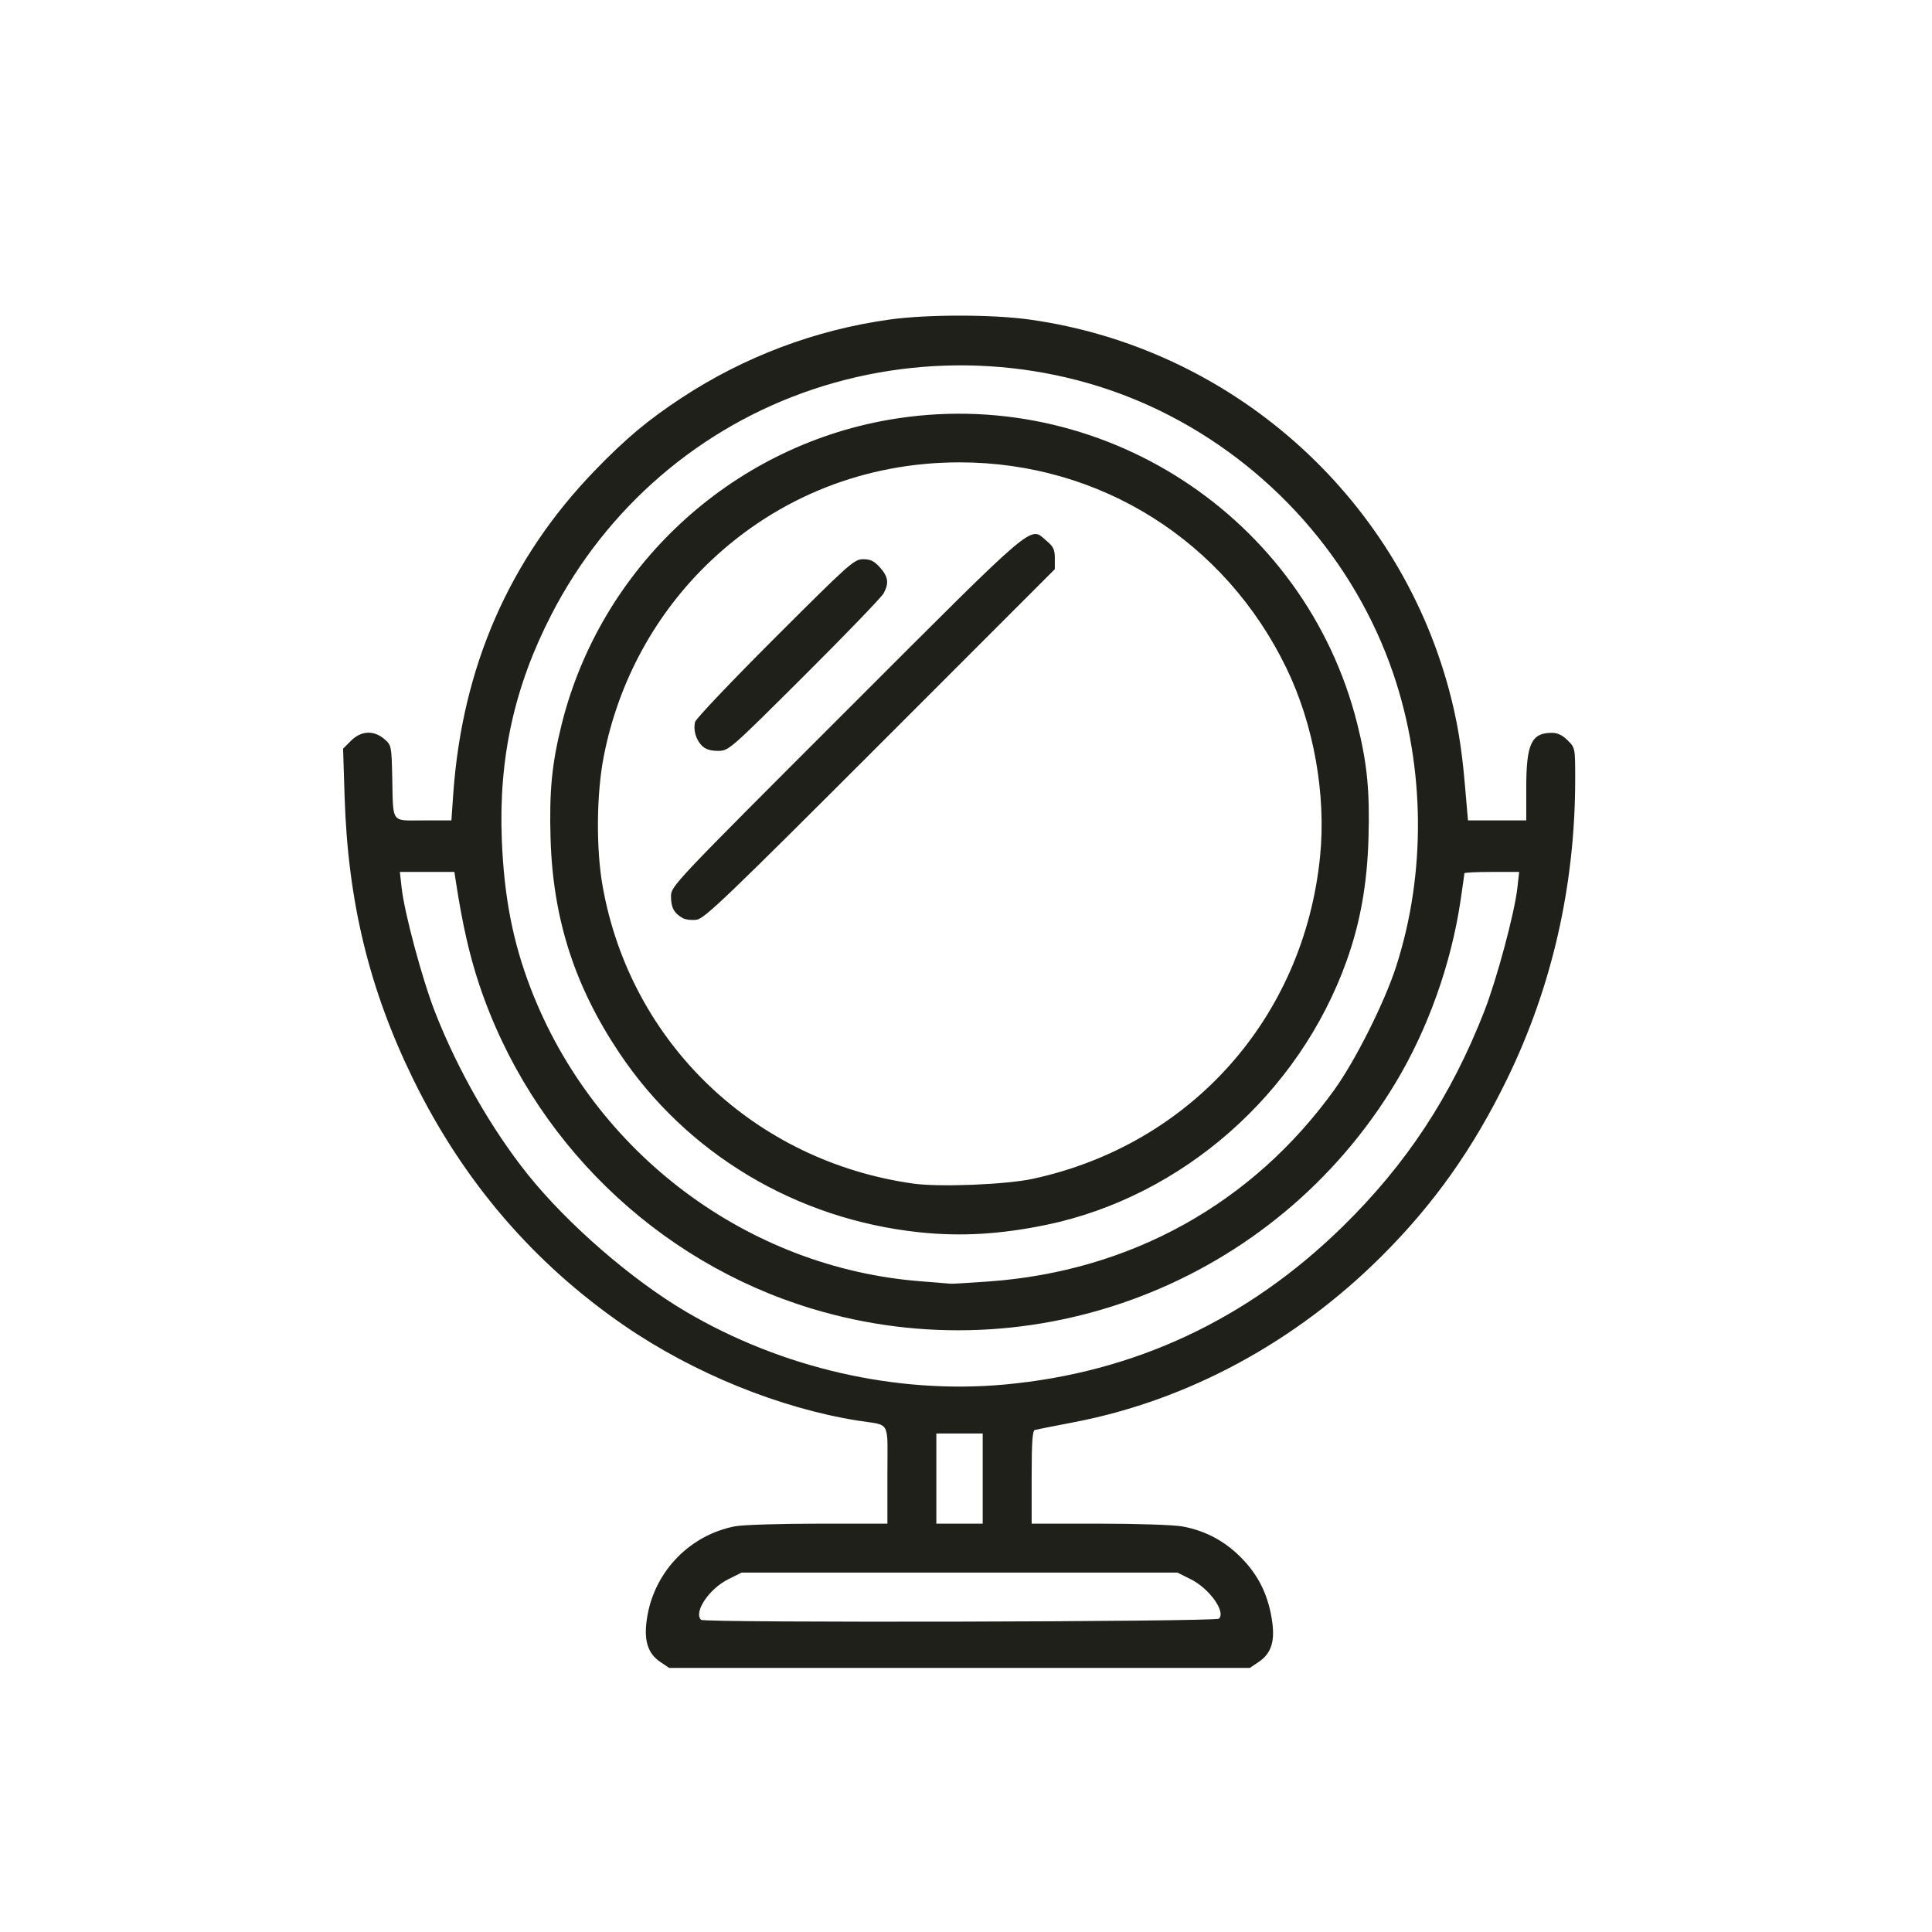 <?xml version="1.0" encoding="UTF-8" standalone="no"?>
<!-- Created with Inkscape (http://www.inkscape.org/) -->

<svg
   version="1.1"
   id="svg1"
   width="250"
   height="250"
   viewBox="0 0 250 250"
   sodipodi:docname="mirror.svg"
   inkscape:export-filename="mirror.svg"
   inkscape:export-xdpi="96"
   inkscape:export-ydpi="96"
   inkscape:version="1.3 (0e150ed6c4, 2023-07-21)"
   xmlns:inkscape="http://www.inkscape.org/namespaces/inkscape"
   xmlns:sodipodi="http://sodipodi.sourceforge.net/DTD/sodipodi-0.dtd"
   xmlns="http://www.w3.org/2000/svg"
   xmlns:svg="http://www.w3.org/2000/svg">
  <defs
     id="defs1" />
  <sodipodi:namedview
     id="namedview1"
     pagecolor="#ffffff"
     bordercolor="#000000"
     borderopacity="0.25"
     inkscape:showpageshadow="2"
     inkscape:pageopacity="0.0"
     inkscape:pagecheckerboard="0"
     inkscape:deskcolor="#d1d1d1"
     inkscape:zoom="2.004"
     inkscape:cx="125.2495"
     inkscape:cy="125"
     inkscape:window-width="1366"
     inkscape:window-height="697"
     inkscape:window-x="-8"
     inkscape:window-y="-8"
     inkscape:window-maximized="1"
     inkscape:current-layer="g1" />
  <g
     inkscape:groupmode="layer"
     inkscape:label="Image"
     id="g1">
    <path
       style="fill:#1E2019"
       d="m 85.461,215.067 c -1.711,-1.149 -2.214,-2.916 -1.694,-5.947 1.006,-5.866 5.563,-10.52 11.382,-11.623 0.974,-0.185 5.801,-0.336 10.726,-0.336 h 8.954 v -6.327 c 0,-7.246 0.507,-6.32 -3.833,-7.009 -10.086,-1.601 -21.239,-6.135 -30.167,-12.262 -11.781,-8.086 -20.91,-18.732 -27.355,-31.902 -5.699,-11.644 -8.451,-22.974 -8.882,-36.559 l -0.197,-6.225 1.025,-1.025 c 1.305,-1.305 2.948,-1.389 4.307,-0.221 0.92,0.79 0.937,0.872 1.027,4.917 0.136,6.128 -0.235,5.613 4.039,5.613 h 3.617 l 0.24,-3.417 c 1.158,-16.459 7.28,-30.439 18.336,-41.874 3.954,-4.09 6.864,-6.528 11.176,-9.364 8.141,-5.355 17.322,-8.815 26.951,-10.158 4.824,-0.673 13.275,-0.673 18.099,0 25.944,3.619 47.436,22.556 54.262,47.812 1.07,3.958 1.662,7.481 2.086,12.417 l 0.394,4.583 h 3.771 3.771 v -4.177 c 0,-5.738 0.661,-7.156 3.337,-7.156 0.713,0 1.358,0.311 2.022,0.974 0.972,0.972 0.974,0.986 0.973,5.083 -0.004,13.675 -2.995,26.815 -8.829,38.776 -4.374,8.968 -9.423,16.102 -16.164,22.835 -11.184,11.172 -25.115,18.702 -39.84,21.533 -2.567,0.493 -4.854,0.945 -5.083,1.004 -0.314,0.081 -0.417,1.588 -0.417,6.117 v 6.01 h 8.772 c 4.919,0 9.641,0.16 10.75,0.364 2.905,0.535 5.404,1.85 7.499,3.947 2.23,2.231 3.49,4.7 4.032,7.898 0.496,2.93 0.014,4.549 -1.697,5.702 l -1.121,0.755 H 124.162 86.594 Z m 72.276,-5.615 c 0.903,-0.903 -1.252,-3.904 -3.668,-5.108 l -1.705,-0.85 H 124.162 95.959 l -1.721,0.858 c -2.482,1.237 -4.51,4.264 -3.521,5.253 0.412,0.412 66.606,0.261 67.02,-0.153 z m -30.576,-18.124 v -5.833 h -3 -3 v 5.833 5.833 h 3 3 z m 2.833,-12.17 c 16.775,-1.538 31.453,-8.395 43.745,-20.437 8.254,-8.086 14.023,-16.851 18.313,-27.823 1.625,-4.156 3.925,-12.722 4.293,-15.987 l 0.235,-2.083 h -3.543 c -1.949,0 -3.543,0.076 -3.543,0.169 0,0.093 -0.229,1.705 -0.508,3.583 -1.22,8.192 -4.233,16.623 -8.429,23.581 -15.575,25.831 -46.789,37.884 -75.539,29.167 -20.152,-6.11 -36.297,-21.848 -43.002,-41.917 -1.265,-3.787 -2.184,-7.834 -3.027,-13.333 l -0.192,-1.25 h -3.528 -3.528 l 0.235,2.083 c 0.371,3.292 2.673,11.844 4.328,16.077 2.913,7.449 7.309,15.141 12.007,21.006 5.119,6.392 13.412,13.588 20.416,17.717 12.437,7.331 27.279,10.729 41.268,9.446 z M 127.96,165.822 c 18.344,-1.323 34.113,-10.078 44.719,-24.827 2.714,-3.774 6.464,-11.251 7.962,-15.874 3.905,-12.053 3.781,-25.788 -0.345,-37.932 C 175.303,72.495 164.33,60.106 150.174,53.184 136.398,46.447 120.015,45.422 105.22,50.372 90.586,55.268 78.491,65.673 71.367,79.495 c -4.818,9.347 -6.853,18.573 -6.433,29.167 0.294,7.421 1.435,13.274 3.766,19.31 8.195,21.23 28.052,36.11 50.478,37.828 1.916,0.147 3.634,0.287 3.817,0.311 0.183,0.025 2.418,-0.106 4.965,-0.289 z m -8.965,-6.362 c -15.936,-1.673 -30.122,-10.15 -38.865,-23.225 -5.799,-8.673 -8.587,-17.375 -8.889,-27.752 -0.179,-6.122 0.172,-9.699 1.448,-14.797 5.071,-20.248 21.774,-35.789 42.306,-39.363 27.345,-4.76 53.906,12.482 60.639,39.363 1.277,5.098 1.627,8.675 1.448,14.797 -0.172,5.905 -1.062,10.897 -2.823,15.832 -6.142,17.22 -21.279,30.532 -38.86,34.177 -5.924,1.228 -11.045,1.53 -16.405,0.968 z m 14.674,-6.926 c 20.428,-4.432 35.055,-20.852 37.148,-41.705 0.802,-7.986 -0.813,-17.05 -4.334,-24.333 -7.979,-16.505 -24.106,-26.667 -42.322,-26.667 -12.162,0 -23.443,4.466 -32.187,12.744 -7.124,6.744 -11.957,15.581 -13.855,25.336 -0.941,4.837 -1,11.908 -0.141,16.754 3.595,20.265 19.614,35.602 40.211,38.495 3.388,0.476 12.013,0.129 15.48,-0.623 z M 88.328,118.794 c -1.109,-0.635 -1.5,-1.359 -1.5,-2.782 0,-1.351 0.093,-1.449 22.756,-24.103 25.101,-25.091 23.591,-23.814 25.885,-21.884 0.842,0.708 1.026,1.111 1.026,2.245 V 73.651 L 113.905,96.248 C 94.165,115.995 91.169,118.866 90.155,119.01 c -0.638,0.091 -1.46,-0.007 -1.827,-0.217 z m 2.508,-22.29 c -0.787,-0.787 -1.153,-2.061 -0.888,-3.092 0.106,-0.412 4.766,-5.317 10.355,-10.9 9.634,-9.622 10.226,-10.15 11.386,-10.15 0.957,0 1.432,0.234 2.181,1.072 1.069,1.196 1.185,1.998 0.482,3.328 -0.262,0.495 -4.88,5.288 -10.263,10.65 -9.722,9.685 -9.797,9.75 -11.191,9.75 -0.953,0 -1.615,-0.211 -2.062,-0.658 z"
       id="path1" />
  </g>
</svg>

